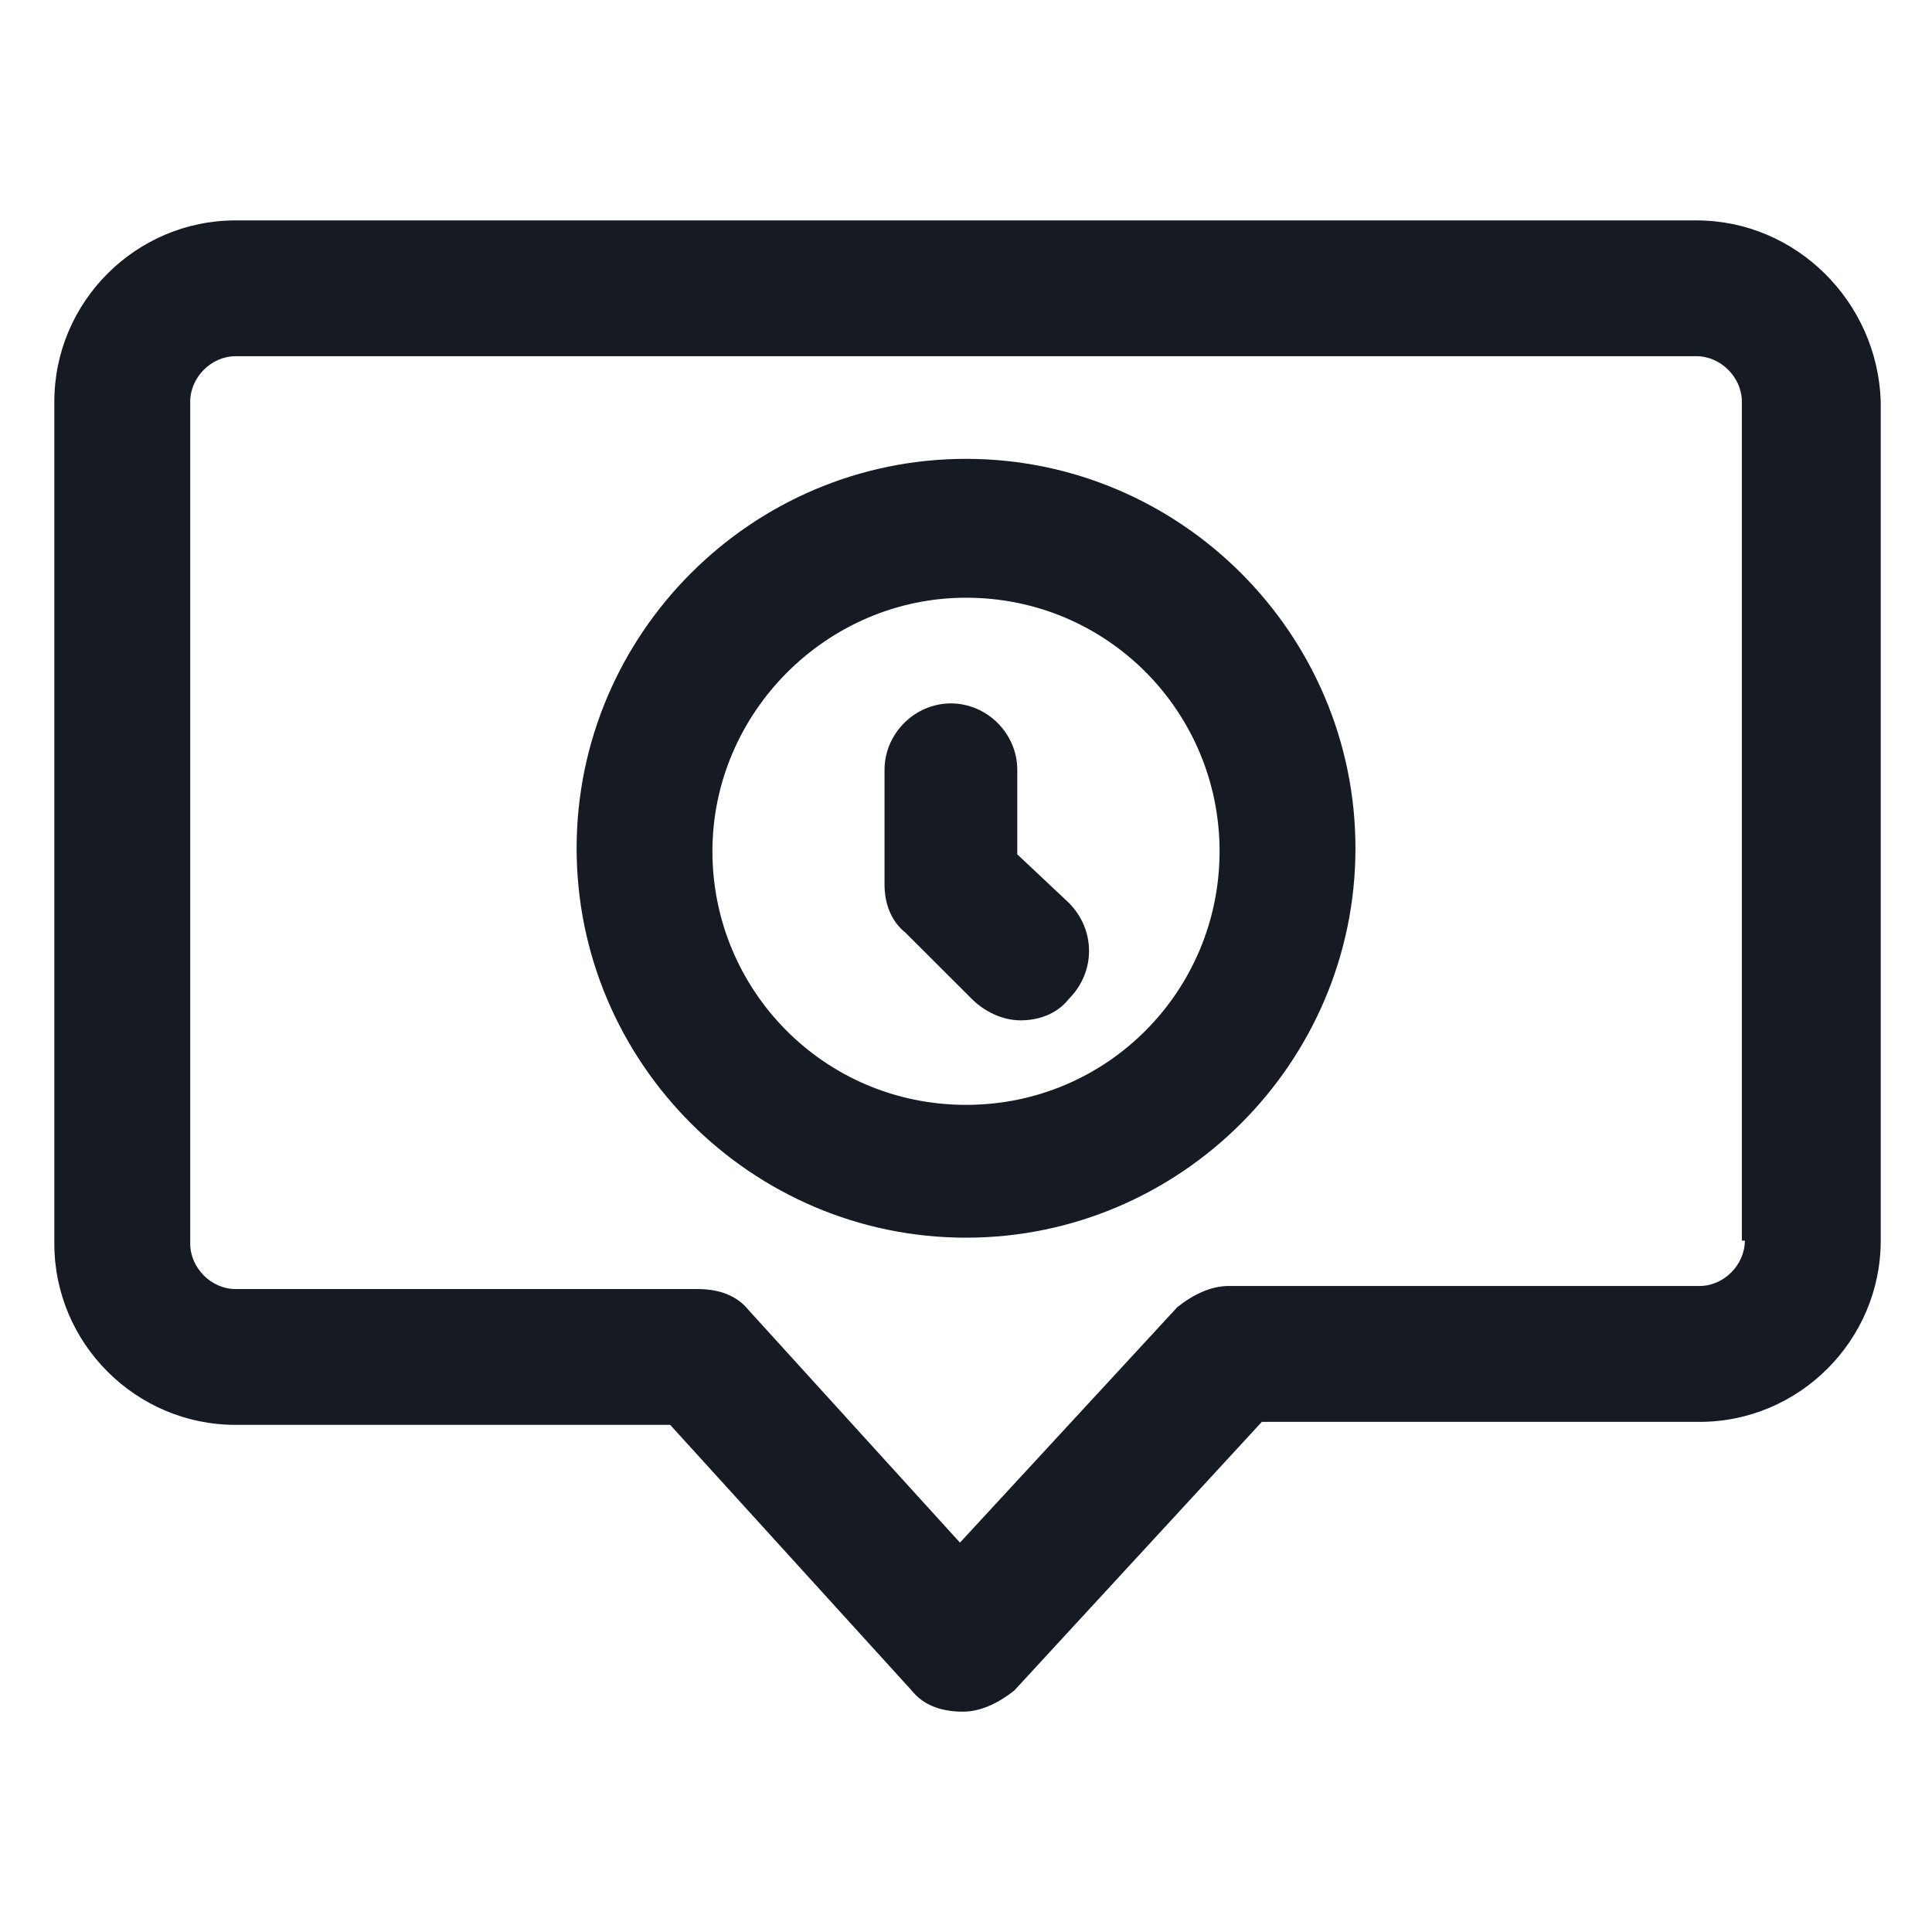 <svg width="24" height="24" viewBox="0 0 24 24" fill="none" xmlns="http://www.w3.org/2000/svg">
<path d="M21.075 2.738H2.925C1.688 2.738 0.675 3.75 0.675 4.988V15.45C0.675 16.688 1.688 17.7 2.925 17.7H8.325L11.325 21C11.475 21.188 11.7 21.263 11.963 21.263C12.188 21.263 12.412 21.15 12.6 21L15.675 17.663H21.113C22.35 17.663 23.363 16.65 23.363 15.412V4.988C23.325 3.75 22.312 2.738 21.075 2.738ZM21.675 15.412C21.675 15.713 21.413 15.975 21.113 15.975H15.262C15.037 15.975 14.812 16.088 14.625 16.238L11.925 19.163L9.3 16.275C9.15 16.088 8.925 16.013 8.663 16.013H2.925C2.625 16.013 2.363 15.75 2.363 15.45V4.988C2.363 4.688 2.625 4.425 2.925 4.425H21.075C21.375 4.425 21.638 4.688 21.638 4.988V15.412H21.675Z" fill="#161A23"/>
<path d="M12 5.7C9.338 5.7 7.163 7.875 7.163 10.538C7.163 13.2 9.338 15.375 12 15.375C14.663 15.375 16.838 13.2 16.838 10.538C16.838 7.875 14.663 5.7 12 5.7ZM12 13.725C10.238 13.725 8.85 12.3 8.85 10.575C8.85 8.85 10.275 7.425 12 7.425C13.763 7.425 15.15 8.85 15.15 10.575C15.15 12.3 13.763 13.725 12 13.725Z" fill="#161A23"/>
<path d="M12.637 10.613V9.563C12.637 9.113 12.262 8.738 11.812 8.738C11.363 8.738 10.988 9.113 10.988 9.563V10.988C10.988 11.213 11.062 11.438 11.25 11.588L12.075 12.412C12.225 12.562 12.45 12.675 12.675 12.675C12.9 12.675 13.125 12.6 13.275 12.412C13.613 12.075 13.613 11.55 13.275 11.213L12.637 10.613Z" fill="#161A23"/>
</svg>
